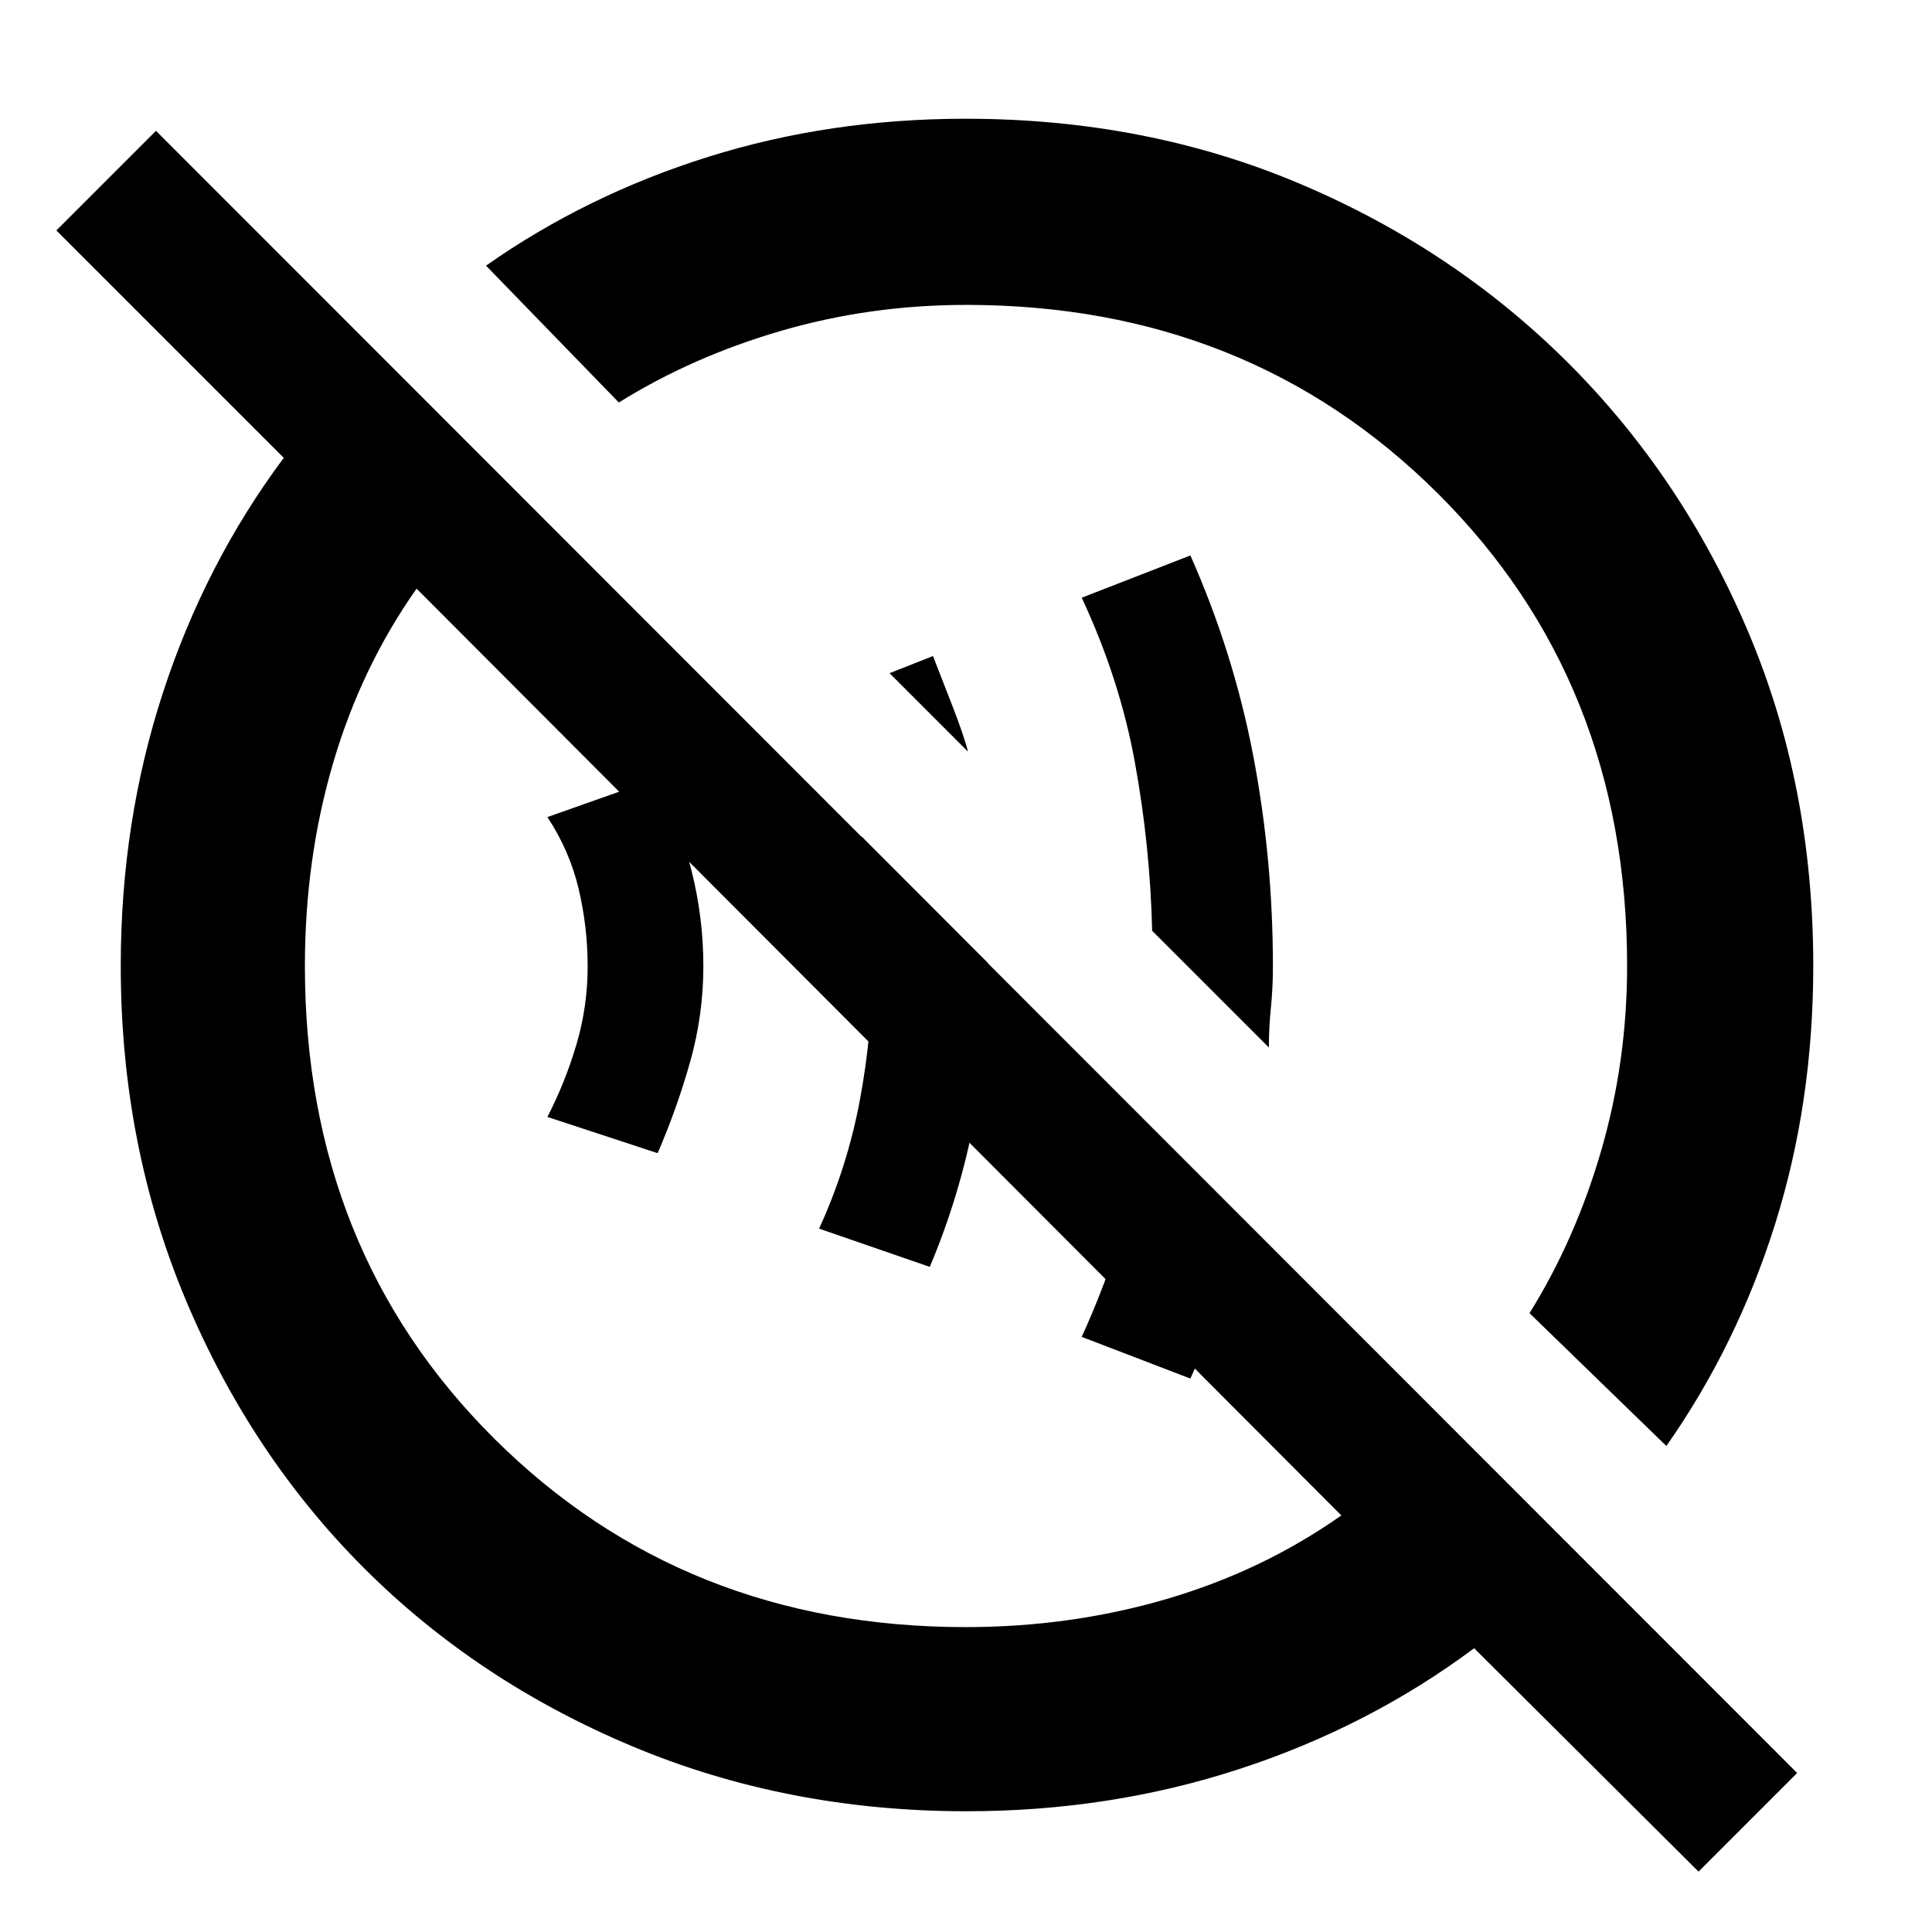 <svg xmlns="http://www.w3.org/2000/svg" height="48" viewBox="0 -960 960 960" width="48"><path d="m591.5-275-54-20.72q12-26.28 19.94-52.94Q565.38-375.33 569-403l48 49q-3.5 20.5-10 39.75T591.5-275ZM462-330.5l-55-19q14-30.5 20.25-63.8 6.25-33.29 6.25-66.88 0-16.77-1.5-32.8-1.5-16.02-4-31.52l63 63.11q.44 38.91-6.78 77.15Q477-366 462-330.5ZM326.78-387 272-405q9-17.5 14.5-36.25t5.5-38.5q0-19.75-4.5-38.67T272-554l53.78-19q11.72 21.5 17.72 45.15 6 23.64 6 47.85t-6.5 47.35q-6.5 23.15-16.22 45.65Zm303.72-52.5-58-58q-1-42-8.55-83.53-7.55-41.53-26.45-81.97l54-21q21.5 48.5 31.25 99.65Q632.5-533.2 632.5-480q0 11-1 20.75t-1 19.75ZM481-586.5l-39-39 21.6-8.5q2.9 7.5 9.15 23.5t8.25 24ZM844-30 732.5-141q-52.33 39-116.62 60-64.3 21-135.64 21-89.15 0-166.18-32.33-77.03-32.34-133.21-88.52-56.18-56.18-88.52-133.17Q60-391.01 60-480.1q0-71.56 21-135.83 21-64.27 60-116.57l-113-113L77.5-895 893-79l-49 49ZM479.87-151.5q52.2 0 99.92-14 47.71-14 86.71-41.5L207-667.5q-27.5 39-41.5 86.73-14 47.73-14 100.77 0 141.25 94.12 234.87 94.12 93.63 234.25 93.63Zm348.13-90-68-66q22.84-36.66 35.67-80.92Q808.5-432.68 808.5-480q0-141.25-94.12-234.87-94.12-93.63-234.25-93.63-47.63 0-91.8 12.83-44.17 12.83-80.83 35.67l-66-68q49.98-35.09 110.37-54.05Q412.25-901 479.81-901q89.97 0 166.48 32.47 76.52 32.47 133.15 89.09 56.62 56.63 89.09 133.07Q901-569.93 901-480.05q0 67.88-18.95 128.24Q863.09-291.46 828-241.5Zm-293.5-293ZM437-437Z"/></svg>